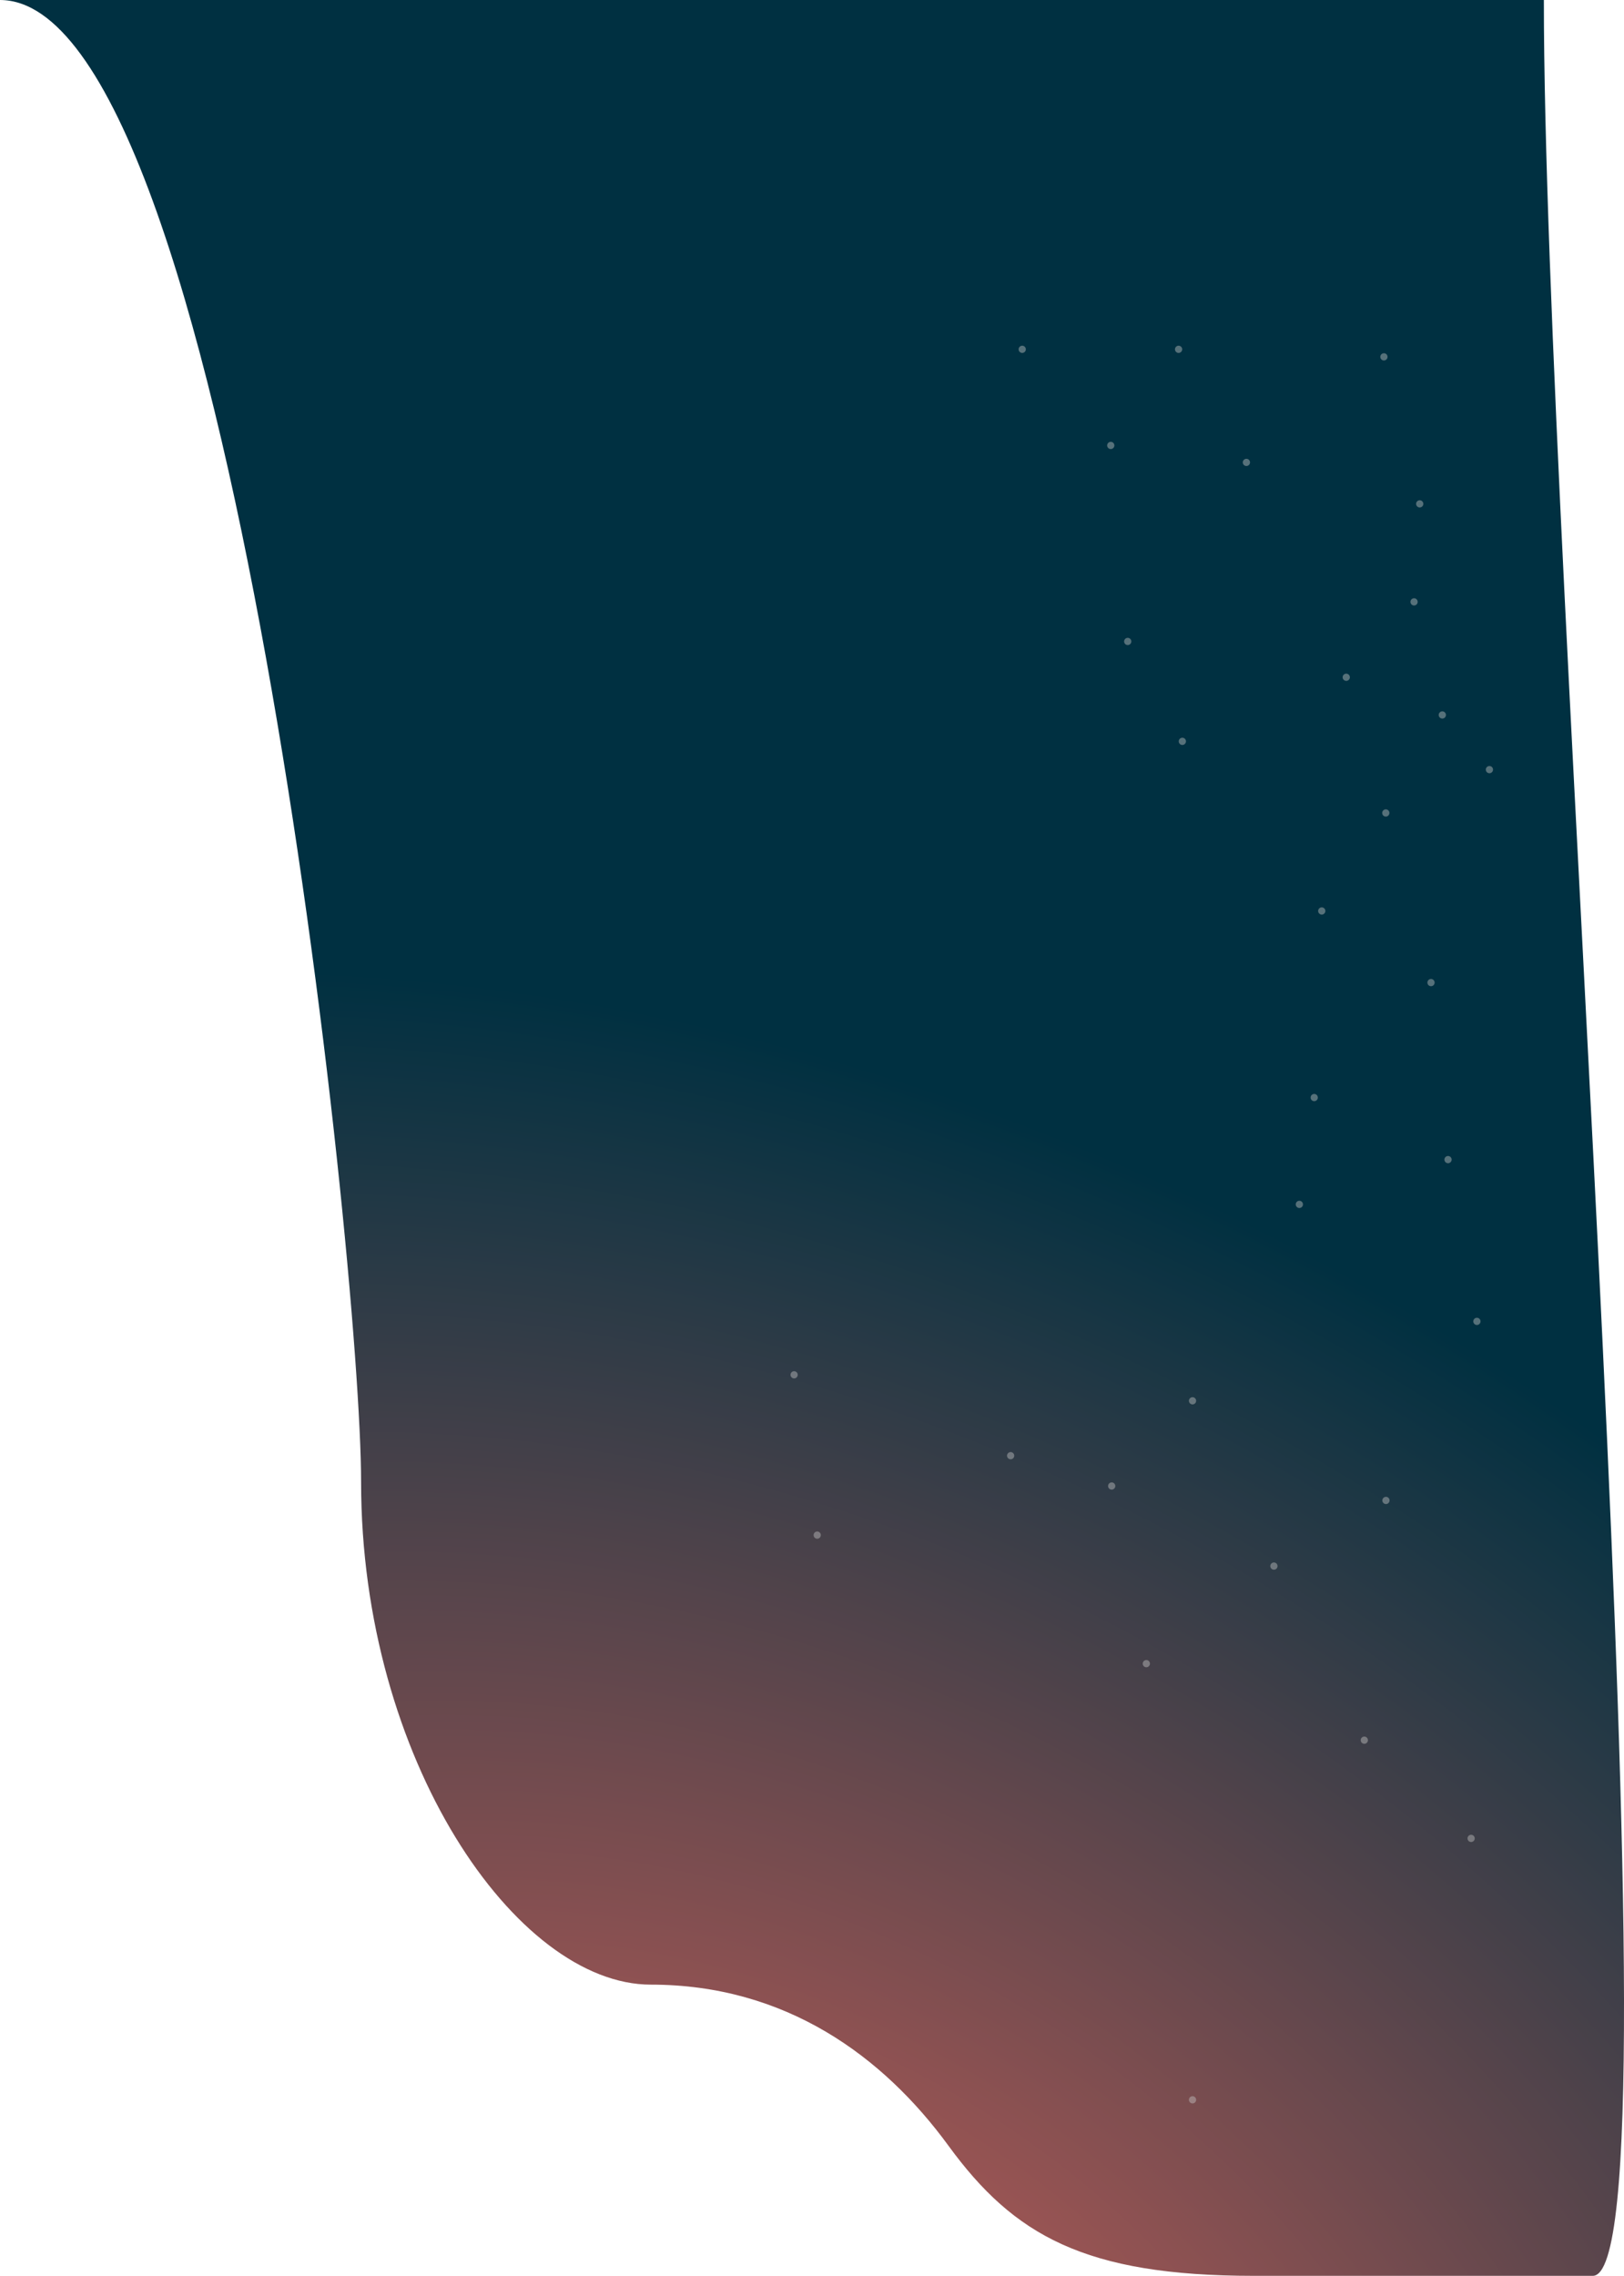 <?xml version="1.0" encoding="utf-8"?>
<!-- Generator: Adobe Illustrator 23.0.1, SVG Export Plug-In . SVG Version: 6.00 Build 0)  -->
<svg version="1.1" id="Layer_1" xmlns="http://www.w3.org/2000/svg" xmlns:xlink="http://www.w3.org/1999/xlink" x="0px" y="0px"
	 viewBox="0 0 862.07 1207.5" style="enable-background:new 0 0 862.07 1207.5;" xml:space="preserve">
<style type="text/css">
	.st0{fill:url(#SVGID_1_);}
	.st1{fill:#C4C4C4;fill-opacity:0.44;}
</style>
<radialGradient id="SVGID_1_" cx="293.885" cy="1024.902" r="1" gradientTransform="matrix(402.917 -680.66 -888.123 -525.724 792185.125 740225.688)" gradientUnits="userSpaceOnUse">
	<stop  offset="0" style="stop-color:#E4665C"/>
	<stop  offset="1" style="stop-color:#003041"/>
</radialGradient>
<path class="st0" d="M191.68,786.36C191.68,668.78,120.99,0,0,0h819.53c0,298.42,74.87,1207.5,25.97,1207.5h-180
	c-89.69,0-127.32-21.5-162-69c-34.68-47.5-86.47-85.5-158-85.5C273.97,1053,191.68,933.33,191.68,786.36z"/>
<g>
	<circle class="st1" cx="421.54" cy="729.44" r="1.92"/>
	<circle class="st1" cx="590.12" cy="788.44" r="1.92"/>
	<circle class="st1" cx="433.8" cy="814.49" r="1.92"/>
	<circle class="st1" cx="536.48" cy="772.35" r="1.92"/>
	
		<ellipse transform="matrix(0.995 -0.099 0.099 0.995 -78.63 70.652)" class="st1" cx="675.94" cy="831.35" rx="1.92" ry="1.92"/>
	<circle class="st1" cx="735.63" cy="431.34" r="1.92"/>
	<circle class="st1" cx="750.63" cy="319.34" r="1.92"/>
	<circle class="st1" cx="625.63" cy="185.34" r="1.92"/>
	<circle class="st1" cx="542.63" cy="185.34" r="1.92"/>
	<circle class="st1" cx="661.63" cy="245.34" r="1.92"/>
	<circle class="st1" cx="734.63" cy="189.34" r="1.92"/>
	<circle class="st1" cx="753.63" cy="267.34" r="1.92"/>
	<circle class="st1" cx="714.63" cy="359.34" r="1.92"/>
	<circle class="st1" cx="627.63" cy="393.34" r="1.92"/>
	<circle class="st1" cx="701.63" cy="483.34" r="1.92"/>
	<circle class="st1" cx="589.63" cy="236.34" r="1.92"/>
	<circle class="st1" cx="598.63" cy="340.34" r="1.92"/>
	<circle class="st1" cx="765.63" cy="379.34" r="1.92"/>
	<circle class="st1" cx="790.63" cy="408.34" r="1.92"/>
	<circle class="st1" cx="724.22" cy="923.3" r="1.92"/>
	<circle class="st1" cx="608.51" cy="882.69" r="1.92"/>
	<circle class="st1" cx="780.92" cy="975.41" r="1.92"/>
	<circle class="st1" cx="633.03" cy="1114.11" r="1.92"/>
	<circle class="st1" cx="735.71" cy="796.1" r="1.92"/>
	<circle class="st1" cx="633.03" cy="743.23" r="1.92"/>
	<circle class="st1" cx="783.99" cy="701.09" r="1.92"/>
	<circle class="st1" cx="768.66" cy="615.26" r="1.92"/>
	<circle class="st1" cx="689.74" cy="639.02" r="1.92"/>
	<circle class="st1" cx="697.63" cy="582.34" r="1.92"/>
	<circle class="st1" cx="759.63" cy="521.34" r="1.92"/>
</g>
</svg>
